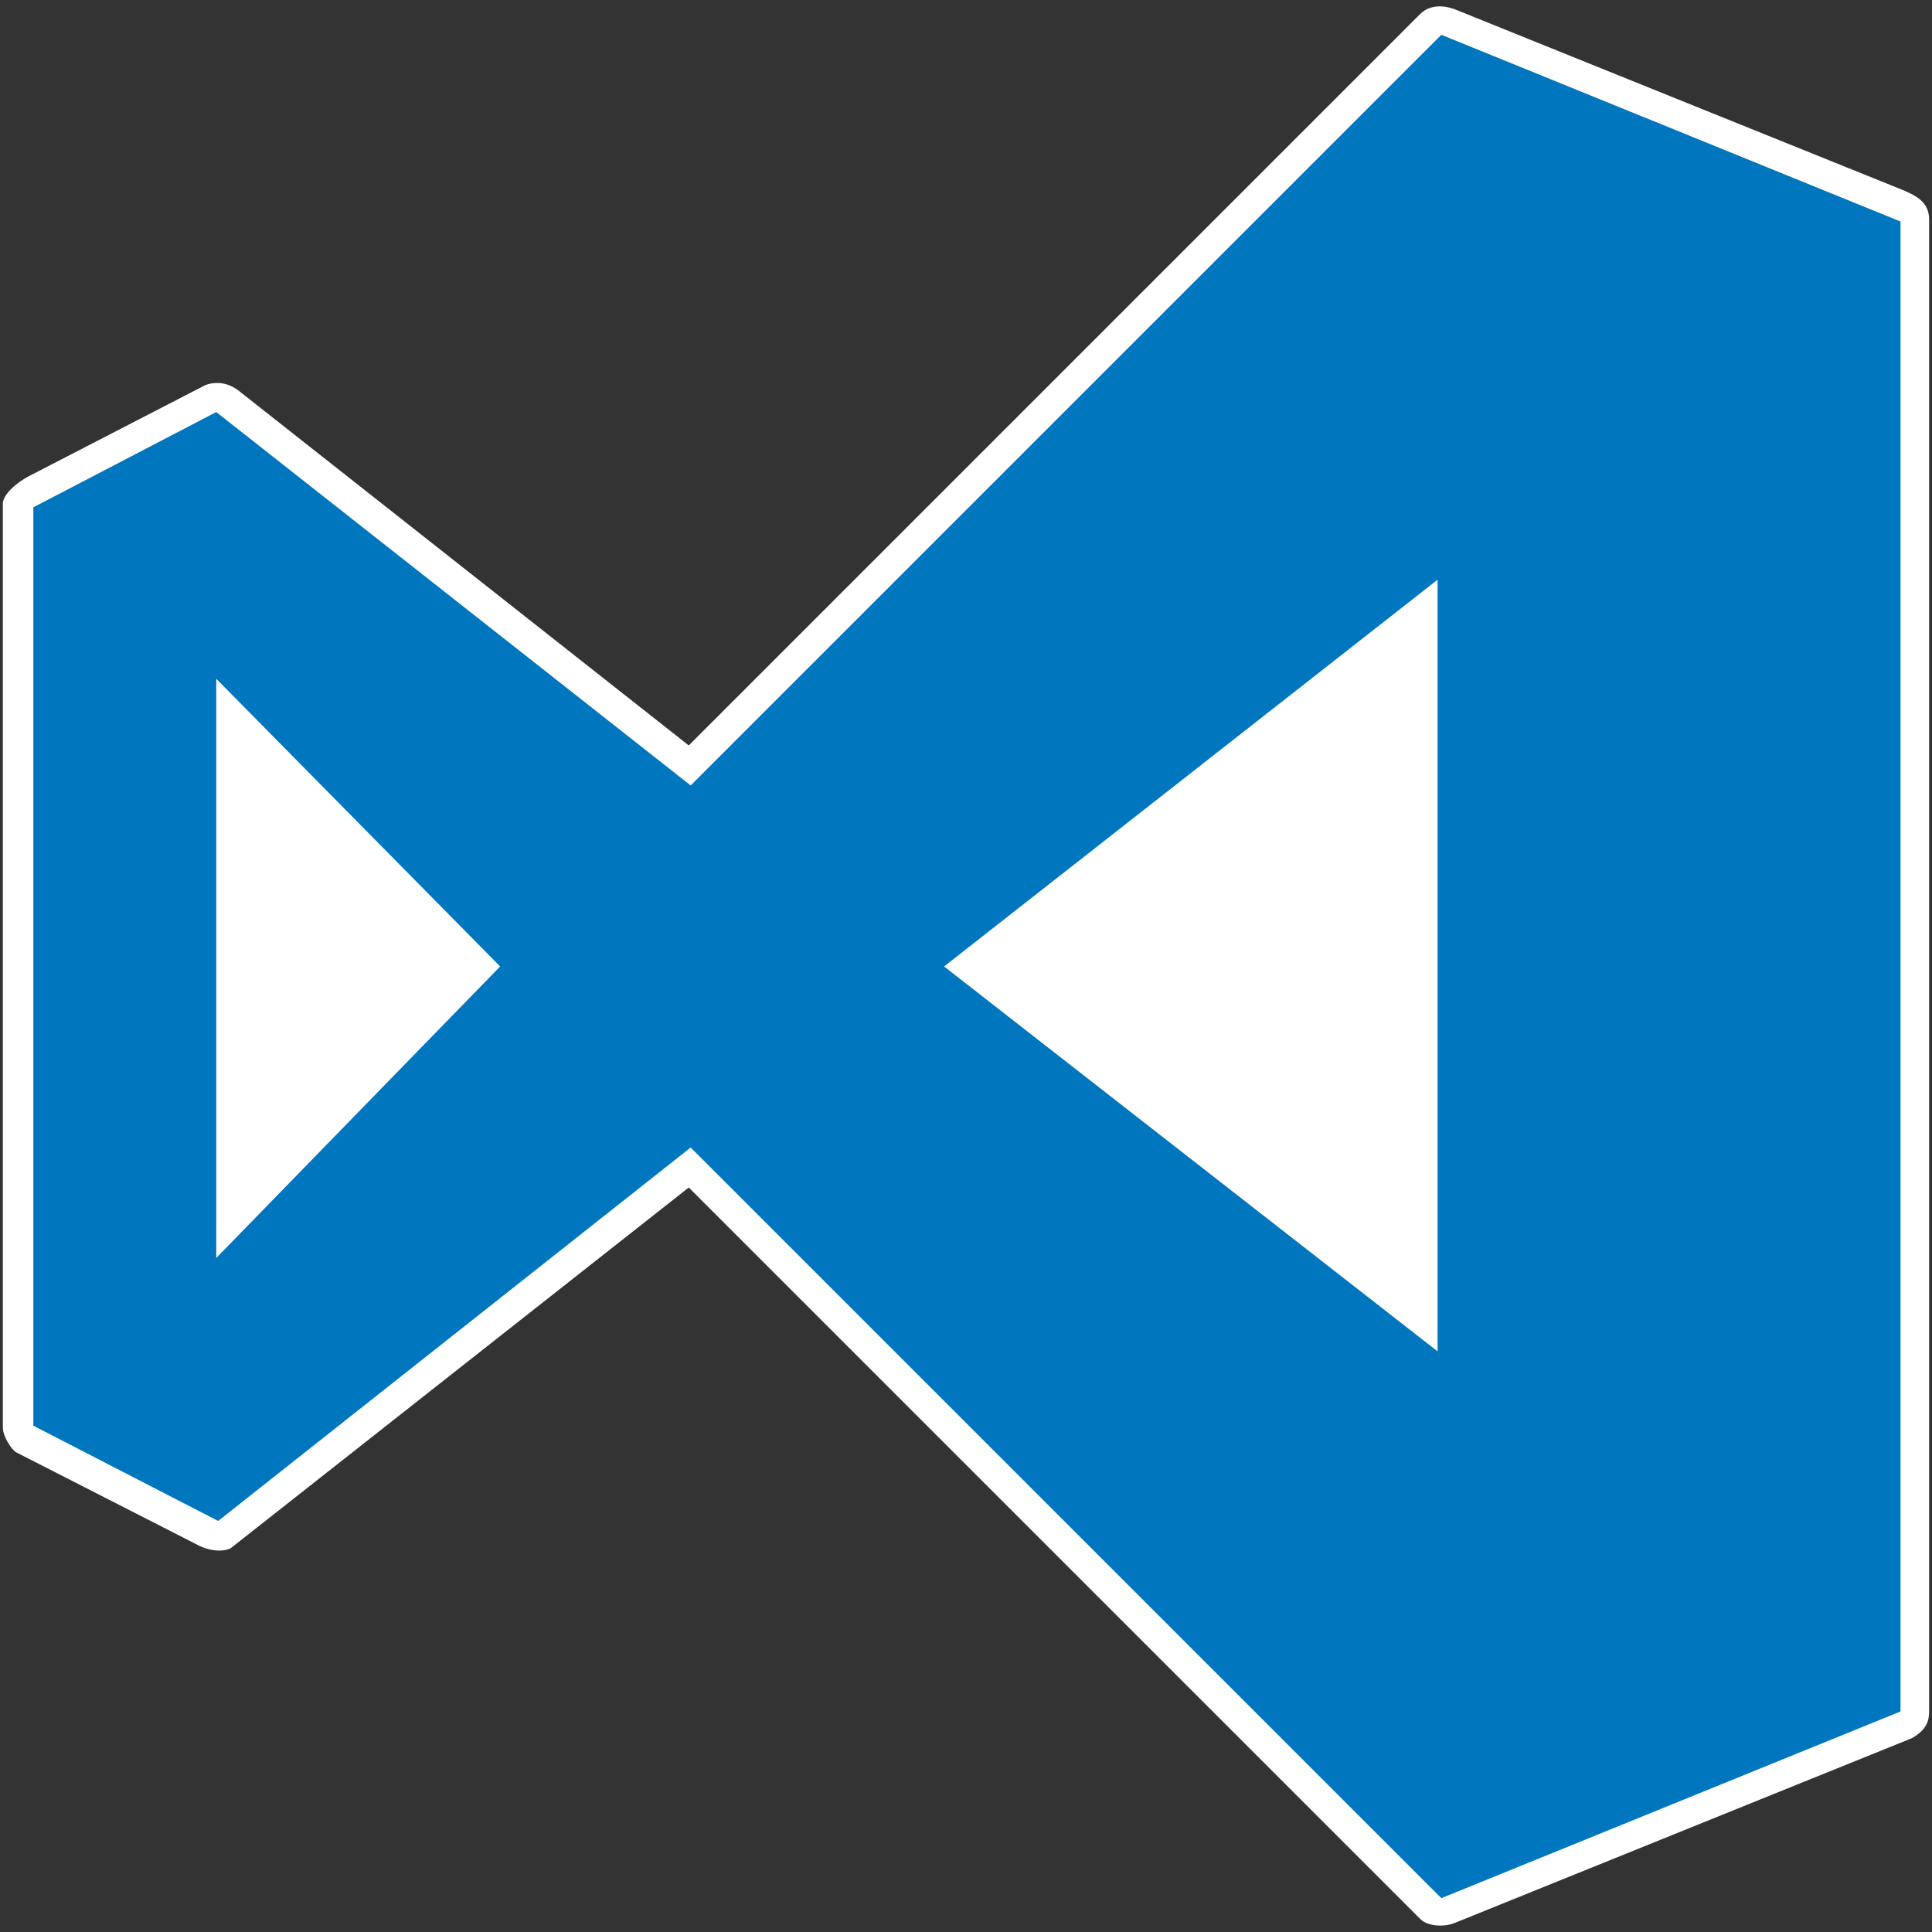 <?xml version="1.0" encoding="UTF-8"?>
<svg width="1014" height="1014" version="1.1" viewBox="0 0 268.287 268.288" xmlns="http://www.w3.org/2000/svg" xmlns:cc="http://creativecommons.org/ns#" xmlns:dc="http://purl.org/dc/elements/1.1/" xmlns:rdf="http://www.w3.org/1999/02/22-rdf-syntax-ns#">
 <rect x="0" y="0" width="268.287" height="268.288" fill="#333333" stroke="none"/>
 <title>VS Code Logo</title>
 <g>
  <path transform="translate(0 -28.712)" d="m28.442 82.227-24.606 12.7c-2.563 1.472-3.439 2.935-3.439 3.704v128.32c0 1.29 1.282 3.142 1.852 3.439s24.449 12.485 25.4 12.964c1.96 0.951 3.845 0.769 4.498 0.265l63.499-50.006s101.6 101.61 101.6 101.6c1.108 1.075 3.431 1.083 4.762 0.529 0 0 63.491-25.672 63.499-25.664 2.034-1.166 2.381-2.422 2.381-3.704v-207.17c0-2.48-1.852-3.365-3.969-4.233 0 0-61.658-24.861-61.647-24.871-1.693-0.698-3.654-0.796-5.027 0.529 0 0.008-101.6 101.6-101.6 101.6l-62.441-49.212c-2.398-1.926-4.762-0.794-4.762-0.794z" fill="#fff" fill-rule="evenodd" stroke-width=".265"/>
 </g>
 <g>
  <path transform="translate(0 -28.712)" d="m30.03 85.932-25.4 13.229v127.53l25.664 13.229 65.616-51.858 104.24 104.24 63.764-25.929v-206.9l-63.764-25.929-104.24 104.24z" fill="#0076bf" fill-rule="evenodd"/>
 </g>
 <g fill="#fff" fill-rule="evenodd" stroke-width=".265">
  <path transform="translate(0 -28.712)" d="m30.03 122.97v80.432l39.422-40.481z"/>
  <path transform="translate(0 -28.712)" d="m131.1 162.92 68.526 53.445v-107.15z"/>
 </g>
</svg>
